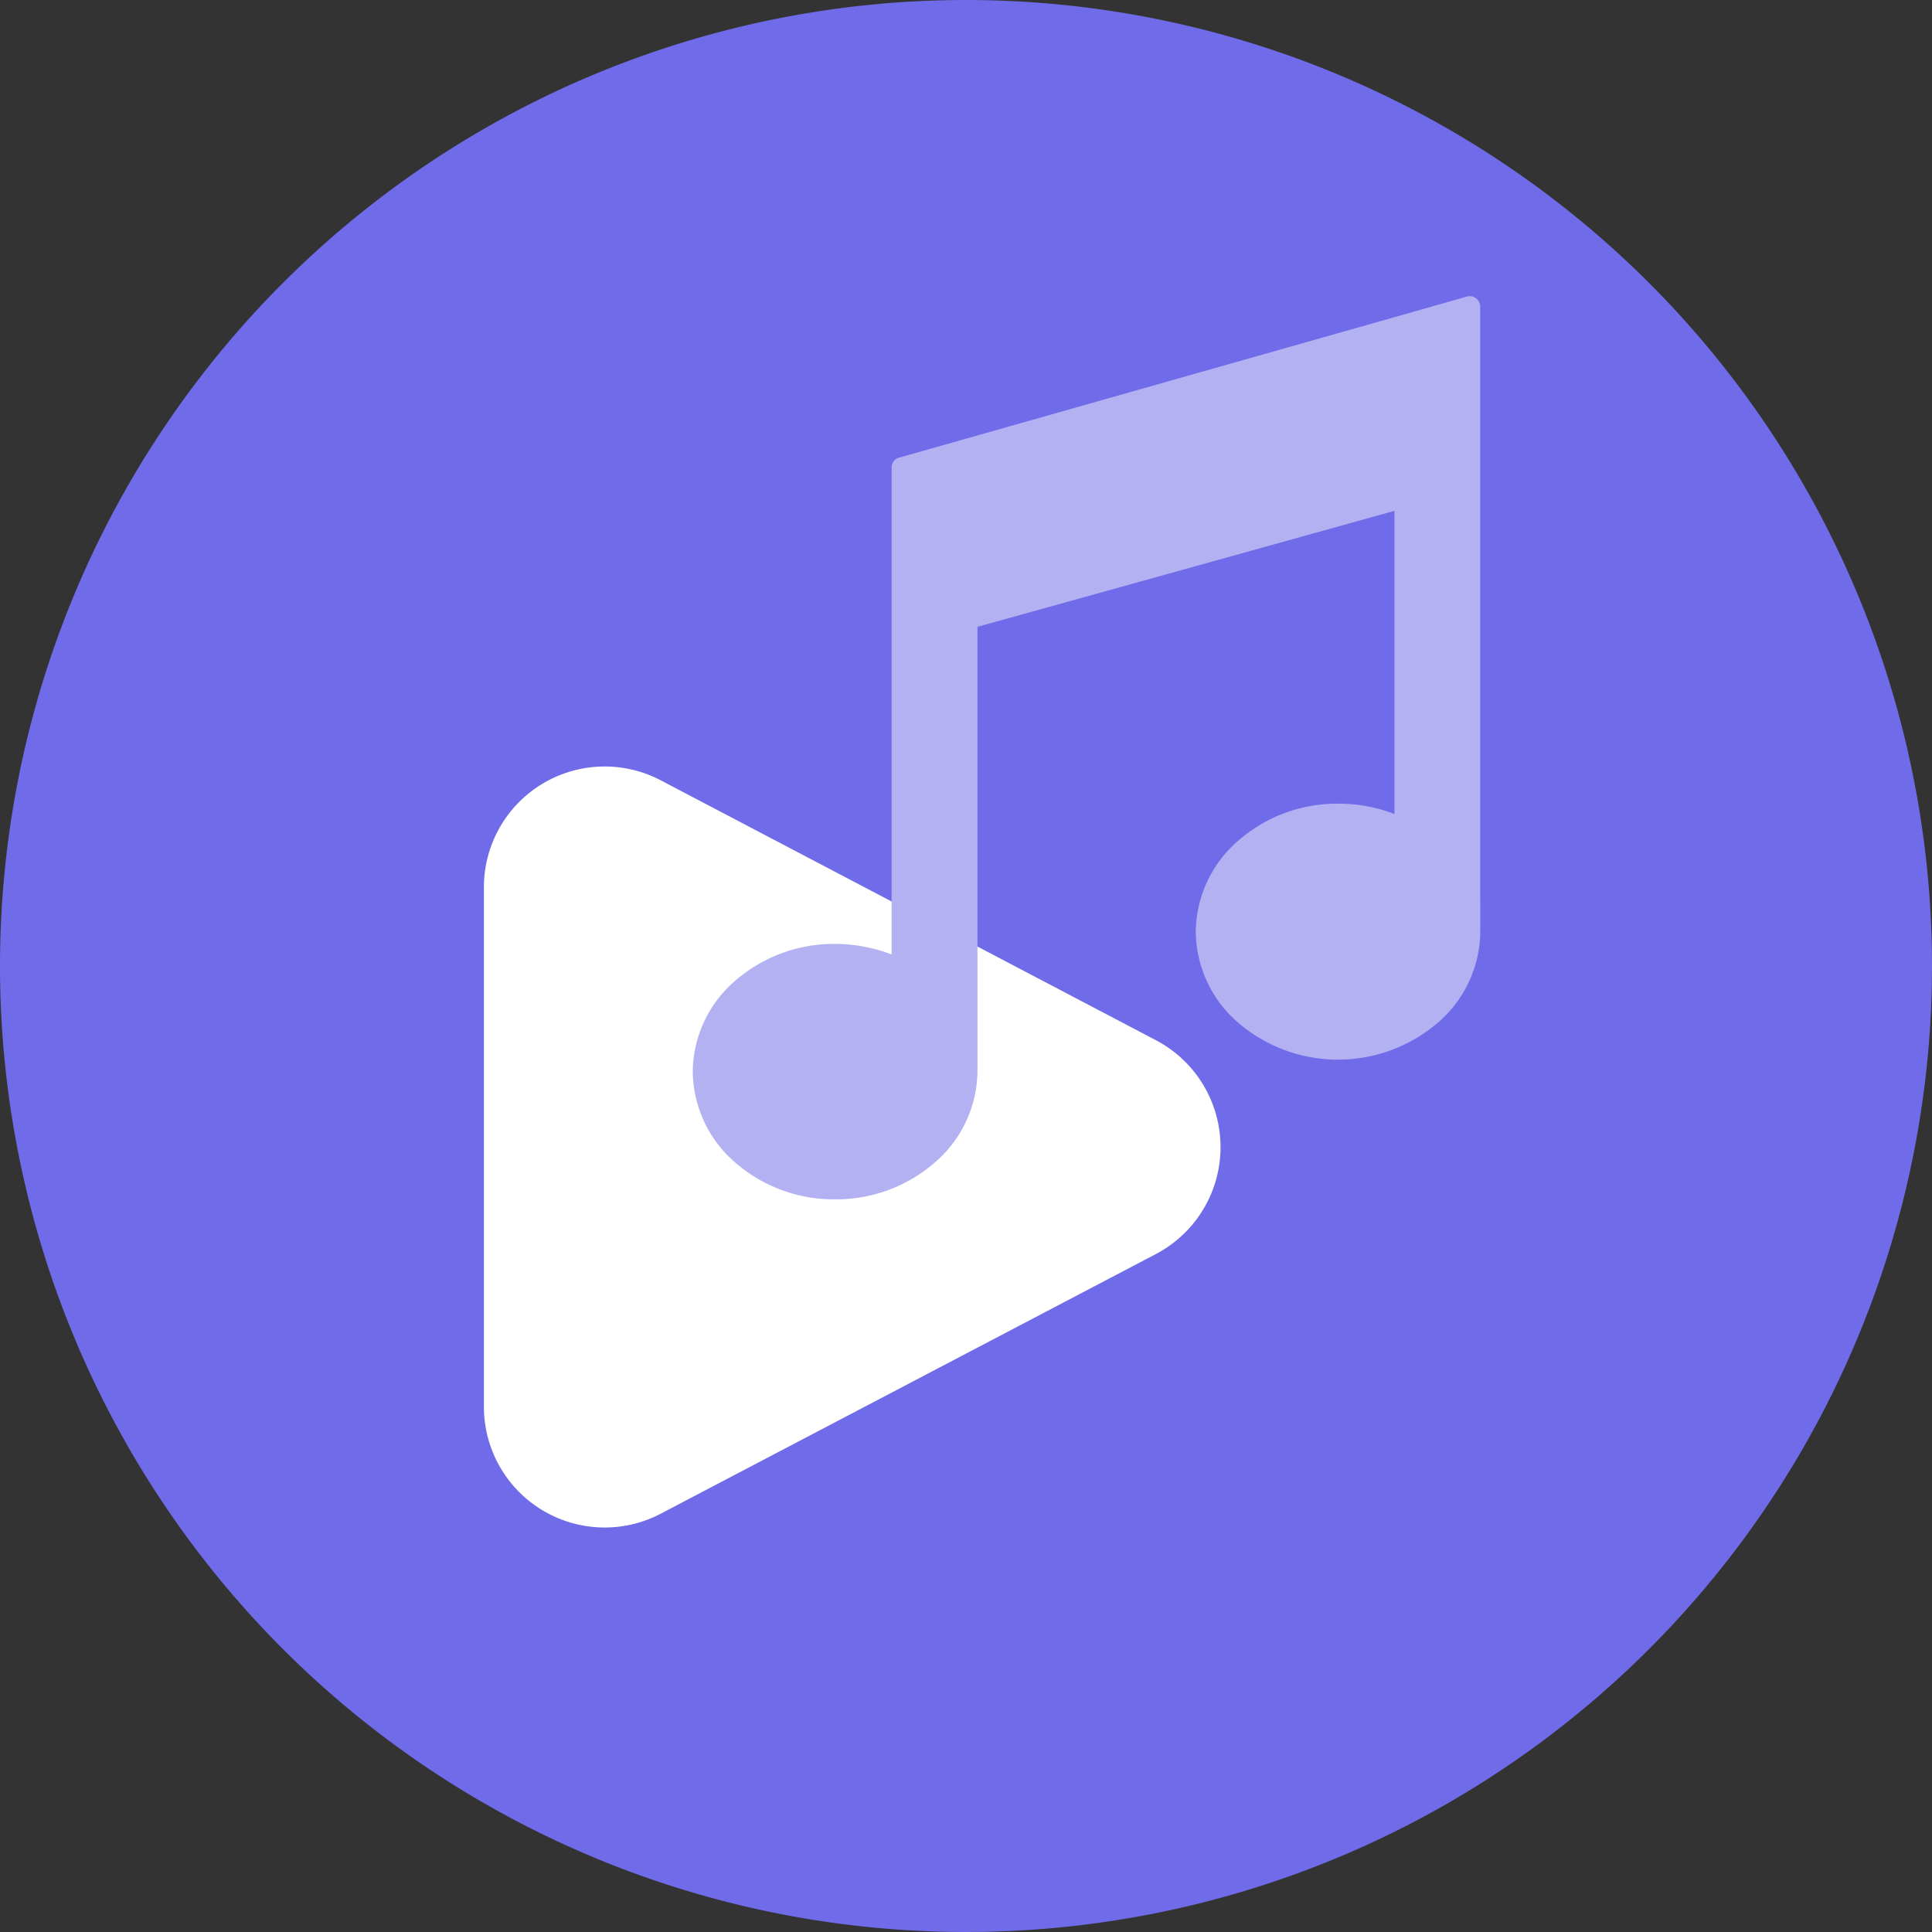 <svg id="구성_요소_39_1" data-name="구성 요소 39 – 1" xmlns="http://www.w3.org/2000/svg" width="32" height="32" viewBox="0 0 32 32">
  <rect x="0" y="0" width="32" height="32" fill="#333333" stroke="none"/>
  <g id="btn_문자" transform="translate(-296 -167)">
    <path id="패스_1410" data-name="패스 1410" d="M16,0A16,16,0,1,1,0,16,16,16,0,0,1,16,0Z" transform="translate(296 167)" fill="#706be9"/>
  </g>
  <path id="다각형_4" data-name="다각형 4" d="M5.842,3.373a2,2,0,0,1,3.542,0l4.3,8.2a2,2,0,0,1-1.771,2.93H3.309a2,2,0,0,1-1.771-2.93Z" transform="translate(22.518 11.387) rotate(90)" fill="#fff"/>
  <path id="패스_1433" data-name="패스 1433" d="M121.432,327.019v.5a2.01,2.01,0,0,1-.7,1.505l-.012.01a2.539,2.539,0,0,1-3.3-.01h0a2.01,2.01,0,0,1-.7-1.505h0a2.014,2.014,0,0,1,.7-1.505h0a2.487,2.487,0,0,1,1.656-.616h0v0a2.6,2.6,0,0,1,.615.072,2.366,2.366,0,0,1,.32.1v-5.022l-5.068,1.41-1.839.511v7.362a2.014,2.014,0,0,1-.7,1.505h0a2.489,2.489,0,0,1-1.659.616v0a2.485,2.485,0,0,1-1.657-.613h0a2.014,2.014,0,0,1-.7-1.505h0a2.01,2.01,0,0,1,.7-1.5h0v0a2.492,2.492,0,0,1,1.657-.613h0a2.575,2.575,0,0,1,.615.075,2.368,2.368,0,0,1,.322.1v-8.064a.169.169,0,0,1,.135-.168L121.21,317a.172.172,0,0,1,.214.12.15.15,0,0,1,.007.046h0v9.85Z" transform="translate(-96.914 -312.087)" fill="#b4b1f2" fill-rule="evenodd"/>
</svg>
